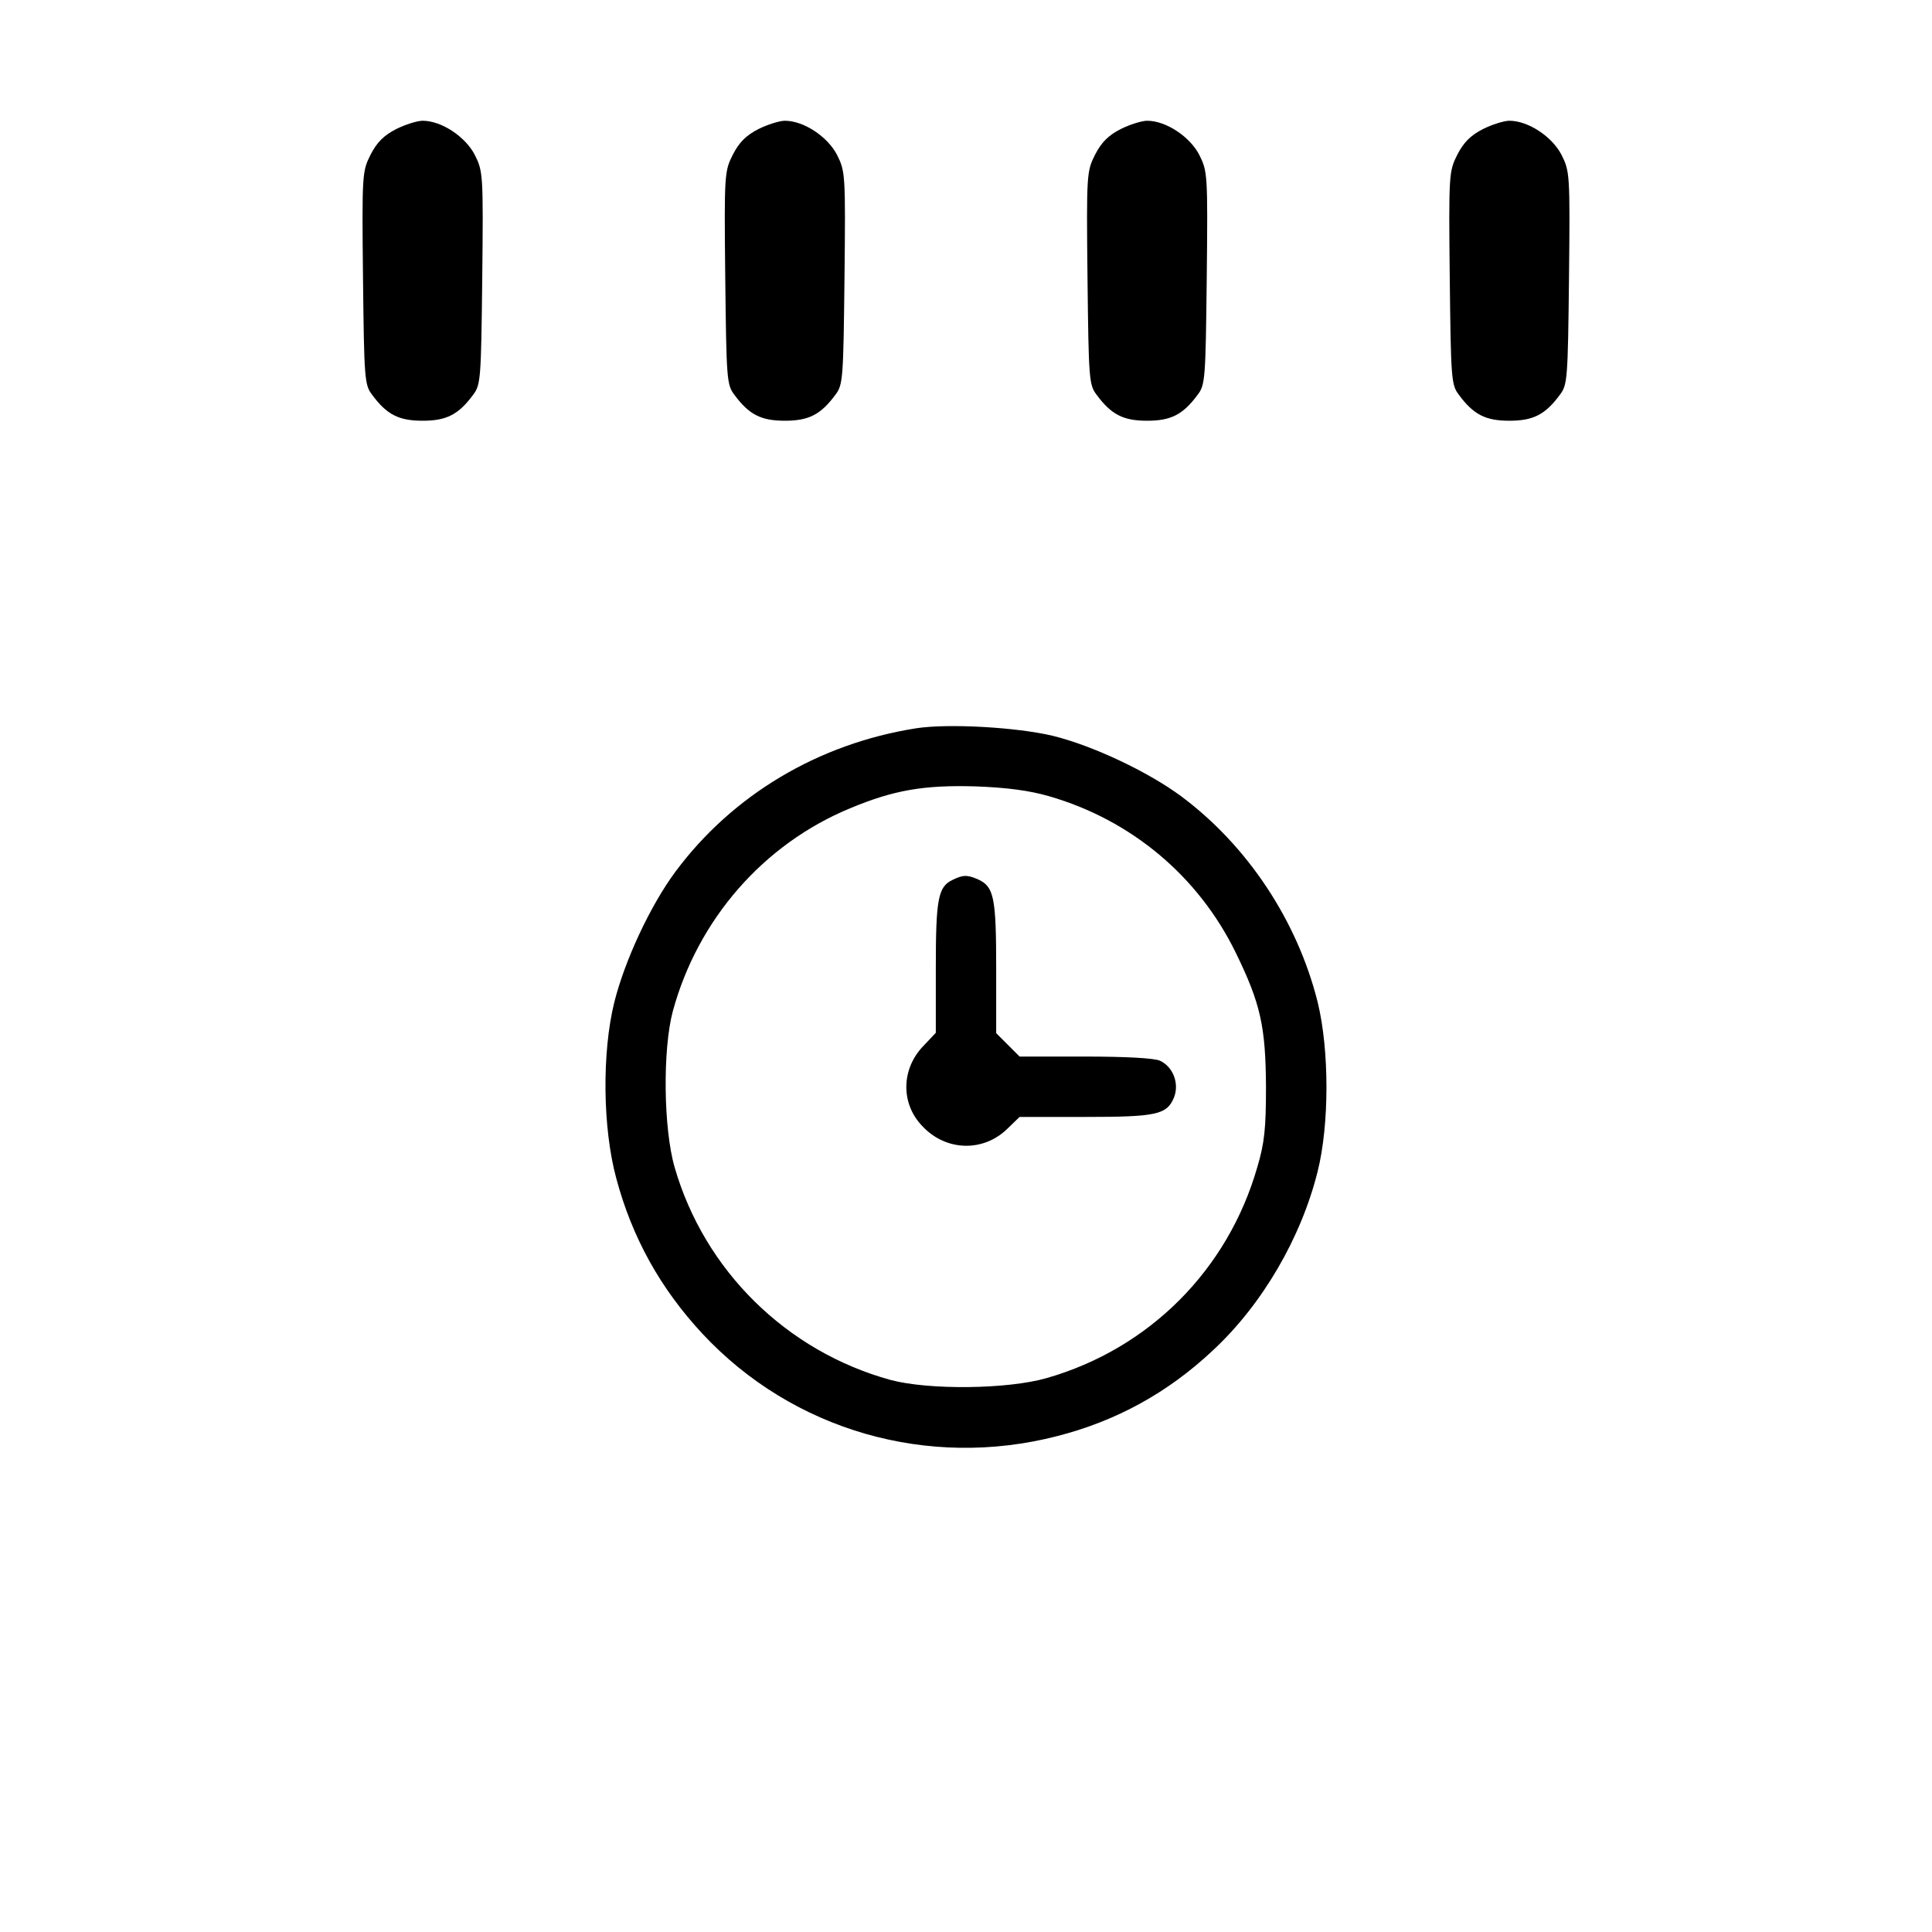 <?xml version="1.0" standalone="no"?>
<!DOCTYPE svg PUBLIC "-//W3C//DTD SVG 20010904//EN"
 "http://www.w3.org/TR/2001/REC-SVG-20010904/DTD/svg10.dtd">
<svg version="1.0" xmlns="http://www.w3.org/2000/svg"
 width="512pt" height="512pt" viewBox="0 0 512 512"
 preserveAspectRatio="xMidYMid meet">

<g transform="translate(0,512) scale(0.1,-0.1)"
fill="#000000" stroke="none">
<path d="M1050 4778 c-33 -17 -51 -35 -68 -68 -22 -44 -23 -50 -20 -327 3
-266 4 -283 24 -309 39 -53 71 -69 134 -69 63 0 95 16 134 69 20 26 21 43 24
309 3 277 2 283 -20 327 -25 48 -88 90 -138 90 -14 0 -46 -10 -70 -22z"/>
<path d="M2010 4778 c-33 -17 -51 -35 -68 -68 -22 -44 -23 -50 -20 -327 3
-266 4 -283 24 -309 39 -53 71 -69 134 -69 63 0 95 16 134 69 20 26 21 43 24
309 3 277 2 283 -20 327 -25 48 -88 90 -138 90 -14 0 -46 -10 -70 -22z"/>
<path d="M2970 4778 c-33 -17 -51 -35 -68 -68 -22 -44 -23 -50 -20 -327 3
-266 4 -283 24 -309 39 -53 71 -69 134 -69 63 0 95 16 134 69 20 26 21 43 24
309 3 277 2 283 -20 327 -25 48 -88 90 -138 90 -14 0 -46 -10 -70 -22z"/>
<path d="M3930 4778 c-33 -17 -51 -35 -68 -68 -22 -44 -23 -50 -20 -327 3
-266 4 -283 24 -309 39 -53 71 -69 134 -69 63 0 95 16 134 69 20 26 21 43 24
309 3 277 2 283 -20 327 -25 48 -88 90 -138 90 -14 0 -46 -10 -70 -22z"/>
<path d="M2428 3190 c-260 -41 -487 -177 -638 -380 -66 -89 -134 -234 -162
-346 -33 -133 -31 -333 5 -466 42 -158 118 -294 229 -413 239 -256 597 -359
939 -271 157 40 294 115 414 228 130 121 233 297 277 474 31 124 31 321 0 448
-54 216 -186 415 -362 546 -88 65 -234 134 -340 160 -97 23 -277 33 -362 20z
m352 -180 c218 -63 396 -212 495 -415 66 -135 79 -196 80 -355 0 -111 -4 -149
-23 -213 -78 -272 -286 -481 -558 -559 -104 -30 -313 -32 -414 -5 -276 76
-493 290 -572 563 -30 103 -32 313 -5 414 66 243 240 443 470 538 115 48 195
62 332 58 83 -3 143 -11 195 -26z"/>
<path d="M2524 2788 c-38 -18 -44 -51 -44 -232 l0 -173 -34 -36 c-58 -61 -59
-152 -2 -211 63 -68 164 -70 228 -5 l30 29 173 0 c190 0 217 6 236 51 15 37
-2 82 -37 98 -16 7 -91 11 -199 11 l-173 0 -31 31 -31 31 0 173 c0 186 -6 215
-47 234 -29 13 -41 13 -69 -1z"/>
</g>
</svg>
